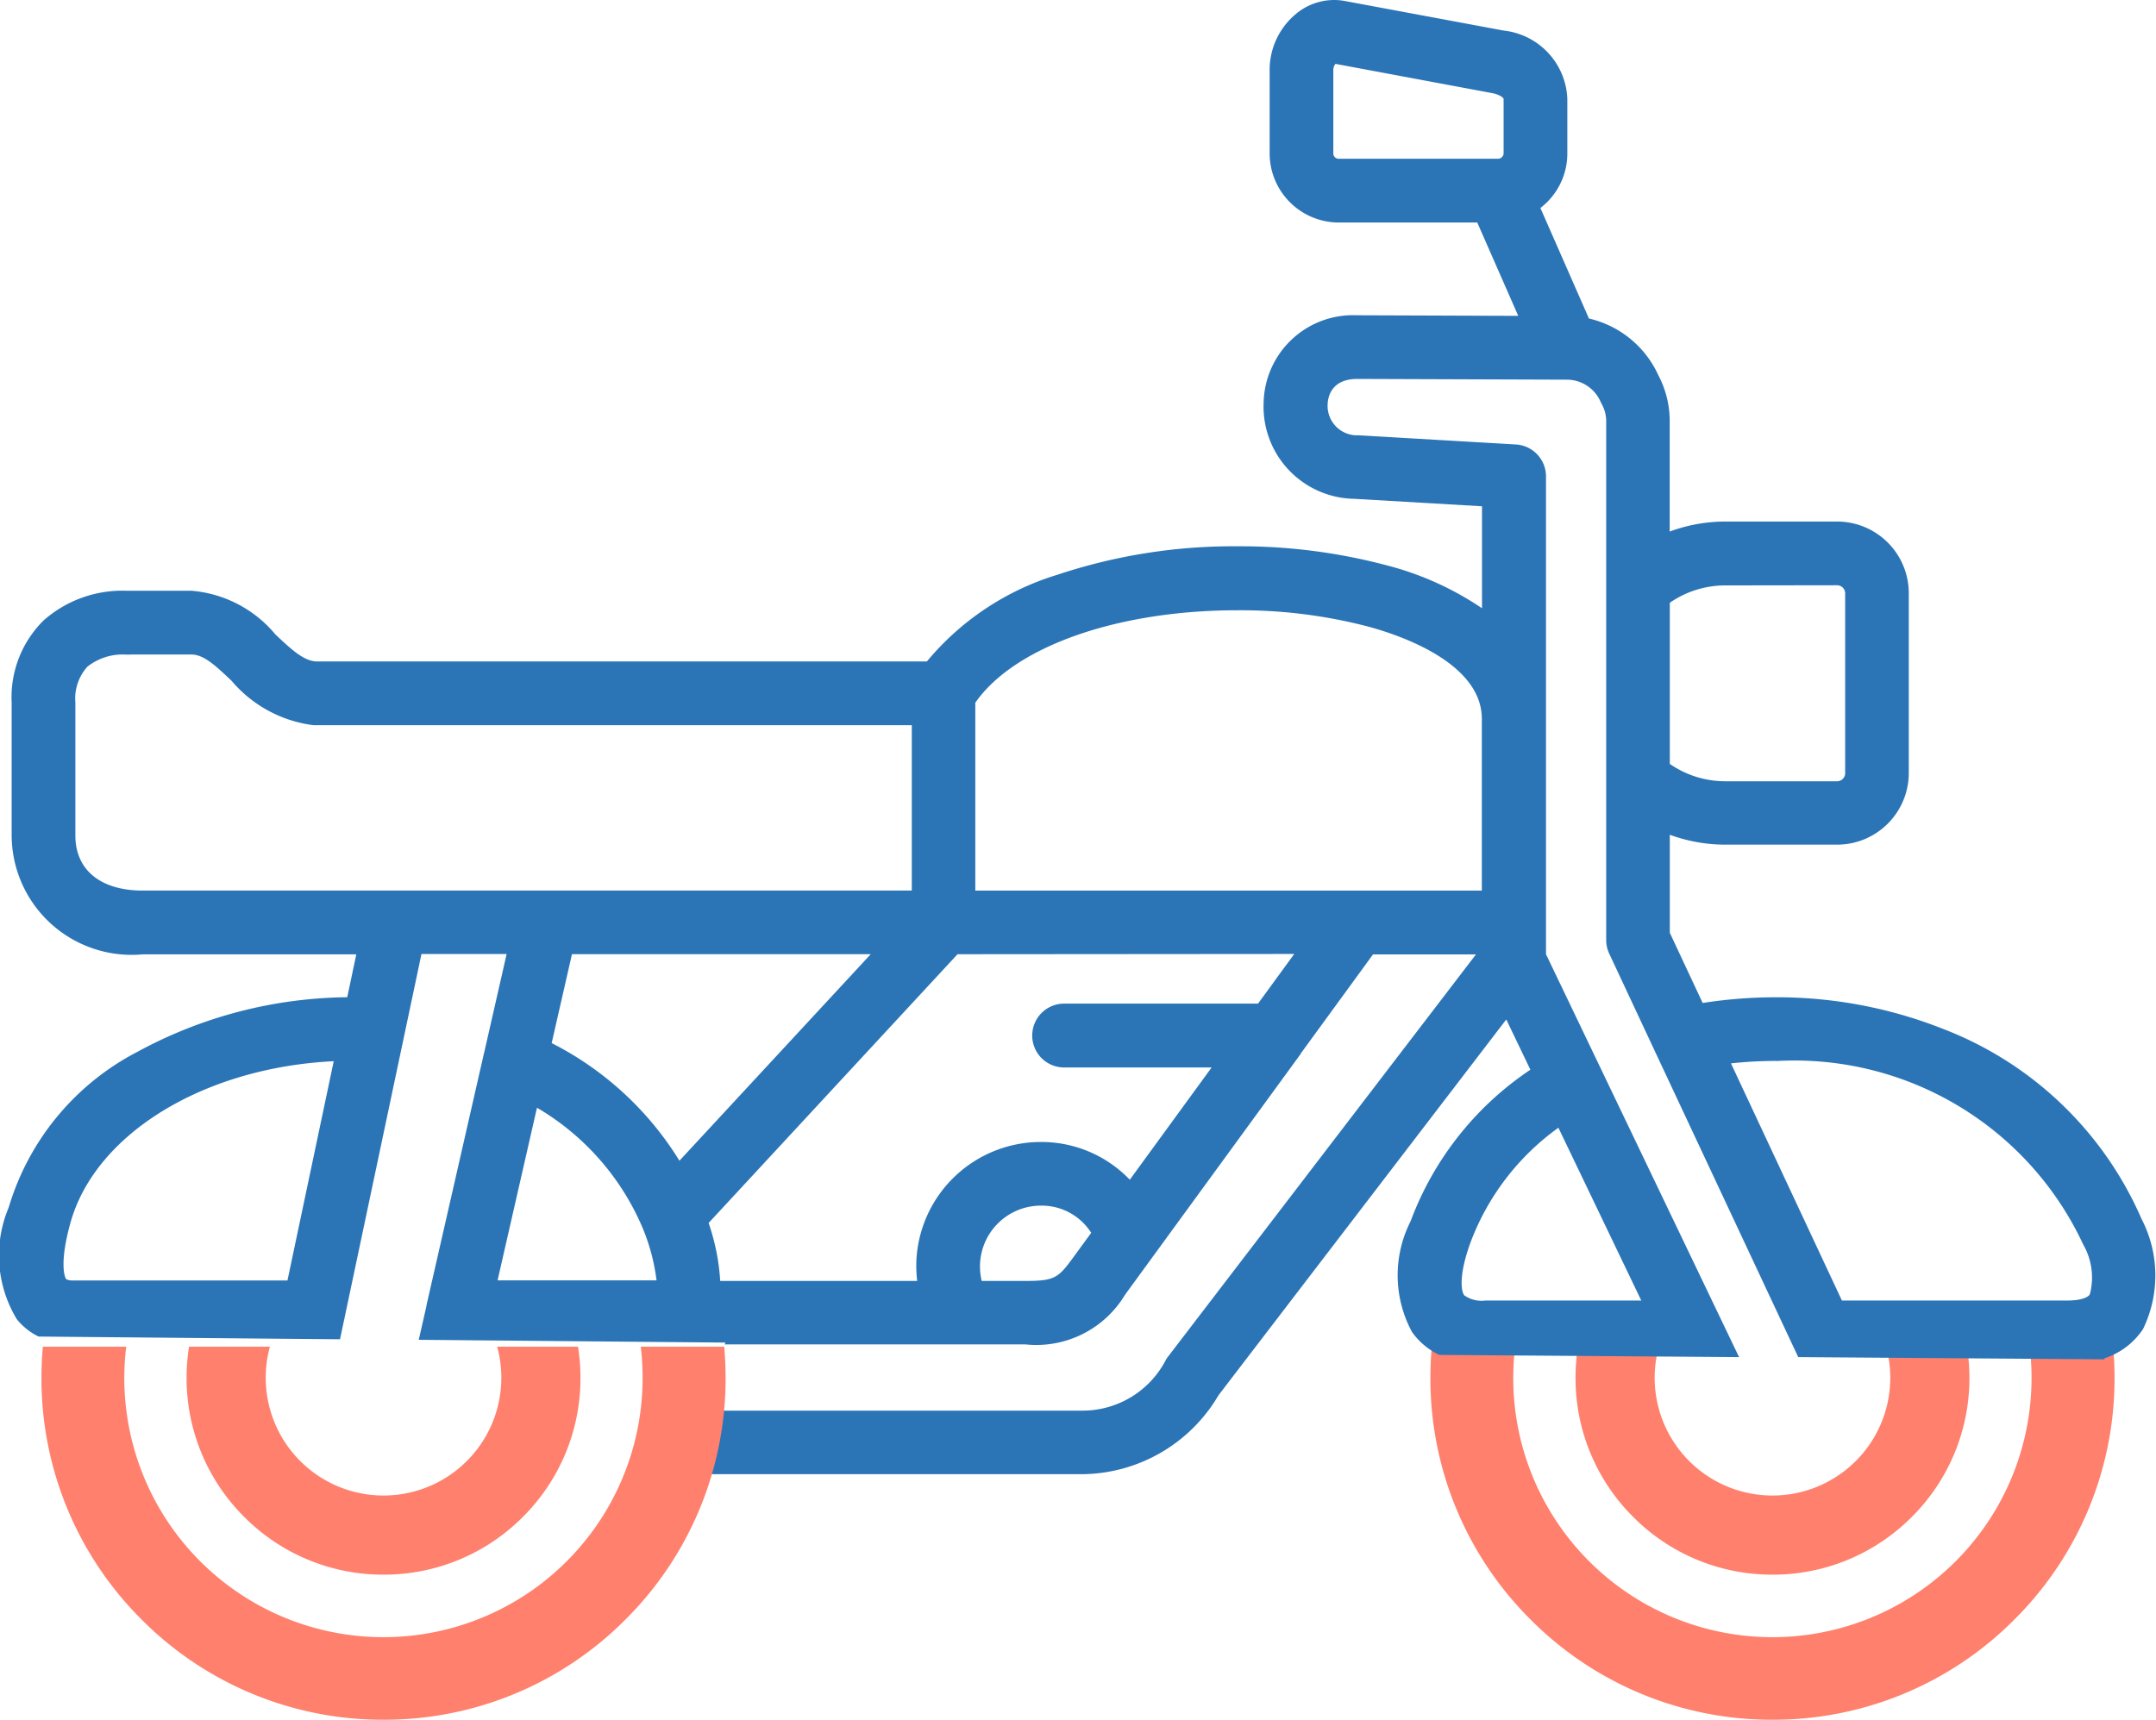 <svg xmlns="http://www.w3.org/2000/svg" width="40.5" height="32.314" viewBox="0 0 40.5 32.314">
  <g id="Group_2217" data-name="Group 2217" transform="translate(12885 -4796.021)">
    <path id="Subtraction_19" data-name="Subtraction 19" d="M6.425,7.01A6.382,6.382,0,0,1,1.882,5.128,6.384,6.384,0,0,1,0,.584C0,.39.009.193.026,0H1.592a4.868,4.868,0,1,0,9.7.584A4.914,4.914,0,0,0,11.258,0h1.567c.017.195.026.391.026.584a6.382,6.382,0,0,1-1.882,4.544A6.382,6.382,0,0,1,6.425,7.01Zm0-2.726A3.675,3.675,0,0,1,3.81,3.2,3.676,3.676,0,0,1,2.726.584,3.761,3.761,0,0,1,2.772,0H4.291A2.213,2.213,0,1,0,8.56,0h1.519a3.76,3.76,0,0,1,.046.584A3.677,3.677,0,0,1,9.042,3.2,3.677,3.677,0,0,1,6.425,4.284Z" transform="translate(-12858.13 4821.325)" fill="#ff806c"/>
    <path id="Subtraction_25" data-name="Subtraction 25" d="M12.938,27.835h-.33l.268-1.29.023-.039,1.778,0h5.677a1.762,1.762,0,0,0,1.556-.972l.021-.029,5.795-7.572H25.792l-1.358,1.863,0,.006,0,0,0,0,0,0-3.3,4.526a1.944,1.944,0,0,1-1.876.933H13.61l.02-.034-5.764-.052.146-.64,0-.011,1.074-4.709c0-.009,0-.018.007-.027l.424-1.862h-1.6L6.472,24.764c0,.009,0,.018-.006.027l-.079.374L.725,25.114a1.193,1.193,0,0,1-.408-.324,2.313,2.313,0,0,1-.154-2.1,4.853,4.853,0,0,1,2.422-2.928,8.414,8.414,0,0,1,3.938-1.024l.17-.806H2.682A2.253,2.253,0,0,1,.219,15.7V13.2a2.027,2.027,0,0,1,.6-1.542A2.231,2.231,0,0,1,2.366,11.1c.057,0,.113,0,.166,0l1.061,0a2.291,2.291,0,0,1,1.58.821c.318.3.528.49.763.508H17.411A5.125,5.125,0,0,1,19.862,10.8a10.452,10.452,0,0,1,3.392-.535,10.683,10.683,0,0,1,2.777.353,5.74,5.74,0,0,1,1.808.811V9.513l-2.395-.14a1.733,1.733,0,0,1-1.707-1.808,1.68,1.68,0,0,1,1.755-1.641h.01l3.018.011-.77-1.754h-2.6a1.3,1.3,0,0,1-1.3-1.3V1.309A1.366,1.366,0,0,1,24.334.27,1.122,1.122,0,0,1,25.058,0a1.091,1.091,0,0,1,.2.018L28.25.575a1.342,1.342,0,0,1,1.192,1.288V2.883a1.289,1.289,0,0,1-.506,1.025l.912,2.077a1.9,1.9,0,0,1,1.3,1.058,1.857,1.857,0,0,1,.217.9V9.988A3.007,3.007,0,0,1,32.41,9.8h2.1a1.347,1.347,0,0,1,1.346,1.345v3.381a1.347,1.347,0,0,1-1.346,1.345h-2.1a3.011,3.011,0,0,1-1.043-.186v1.842l.617,1.319a8.919,8.919,0,0,1,1.376-.107,8.466,8.466,0,0,1,3.155.6,6.671,6.671,0,0,1,3.714,3.566,2.306,2.306,0,0,1,.027,2.069,1.384,1.384,0,0,1-.725.549l0,.019L33.779,25.5l-2.67-5.7c-.009-.017-.017-.034-.025-.053l-.856-1.83a.6.6,0,0,1-.056-.253V7.939a.669.669,0,0,0-.077-.334c-.01-.018-.019-.036-.028-.055a.693.693,0,0,0-.632-.416L25.5,7.12h0c-.492,0-.556.337-.561.482a.553.553,0,0,0,.582.577l2.957.173a.6.6,0,0,1,.563.6V17.93L32.668,25.5l-5.631-.041a1.326,1.326,0,0,1-.513-.431,2.242,2.242,0,0,1-.026-2.081A5.9,5.9,0,0,1,28.748,20.1l-.453-.944L22.89,26.216A3,3,0,0,1,20.353,27.7h-4.68l-2.7,0c-.01.044-.02.089-.031.134Zm20.429-7.9a7.827,7.827,0,0,0-.851.046L34.6,24.437h4.236c.216,0,.374-.043.421-.116a1.246,1.246,0,0,0-.125-.938A5.983,5.983,0,0,0,33.367,19.937ZM29.274,21.19a4.676,4.676,0,0,0-1.652,2.159c-.218.6-.178.9-.119.988a.56.56,0,0,0,.4.1h2.928L29.274,21.19Zm-9.72,1.464a1.145,1.145,0,0,0-1.143,1.069,1.171,1.171,0,0,0,.03.346h.809c.557,0,.626-.05.91-.441l.338-.463A1.1,1.1,0,0,0,19.553,22.654ZM17.987,17.93l-4.676,5.05a4.09,4.09,0,0,1,.218,1.089h3.7a2.41,2.41,0,0,1-.013-.421,2.341,2.341,0,0,1,2.336-2.19,2.3,2.3,0,0,1,1.671.709l1.537-2.109h-2.77a.6.6,0,0,1,0-1.2h3.642l.68-.933Zm-7.9,2.884-.74,3.244H11.97l.363,0a3.763,3.763,0,0,0-.259-.979v0l0,0A4.783,4.783,0,0,0,10.087,20.814ZM6.269,19.94c-2.461.121-4.5,1.38-4.952,3.06-.2.726-.106,1-.071,1.038a.318.318,0,0,0,.139.022H5.4Zm4.475-2.01L10.363,19.6a6.012,6.012,0,0,1,2.4,2.21l3.594-3.881H10.744Zm12.5-6.463c-2.256,0-4.188.682-4.923,1.737v3.531h9.515V13.509c0-1.038-1.486-1.558-2.125-1.733A9.495,9.495,0,0,0,23.247,11.467ZM2.371,12.3a1.064,1.064,0,0,0-.73.228.889.889,0,0,0-.225.672v2.5c0,.648.474,1.034,1.268,1.034H17.128V13.626H5.886a2.408,2.408,0,0,1-1.539-.837c-.317-.3-.524-.49-.755-.491l-1.073,0H2.48C2.444,12.3,2.407,12.3,2.371,12.3ZM32.41,11a1.828,1.828,0,0,0-1.043.326v3.028a1.826,1.826,0,0,0,1.043.326h2.1a.152.152,0,0,0,.151-.15V11.147a.152.152,0,0,0-.151-.15ZM25.086,1.2h0a.187.187,0,0,0-.04.107V2.883a.1.1,0,0,0,.1.1H28.14a.106.106,0,0,0,.105-.1V1.863c0-.034-.093-.09-.213-.113L25.086,1.2Z" transform="translate(-12885 4796.021)" fill="#2b75b7"/>
    <path id="Subtraction_24" data-name="Subtraction 24" d="M6.425,7.01A6.382,6.382,0,0,1,1.882,5.128,6.384,6.384,0,0,1,0,.584C0,.39.009.193.026,0H1.592a4.868,4.868,0,1,0,9.7.584A4.914,4.914,0,0,0,11.258,0h1.567c.017.195.026.391.026.584a6.382,6.382,0,0,1-1.882,4.544A6.382,6.382,0,0,1,6.425,7.01Zm0-2.726A3.675,3.675,0,0,1,3.81,3.2,3.676,3.676,0,0,1,2.726.584,3.761,3.761,0,0,1,2.772,0H4.291A2.213,2.213,0,1,0,8.56,0h1.519a3.76,3.76,0,0,1,.046.584A3.677,3.677,0,0,1,9.042,3.2,3.677,3.677,0,0,1,6.425,4.284Z" transform="translate(-12884.221 4821.325)" fill="#ff806c"/>
  </g>
</svg>
